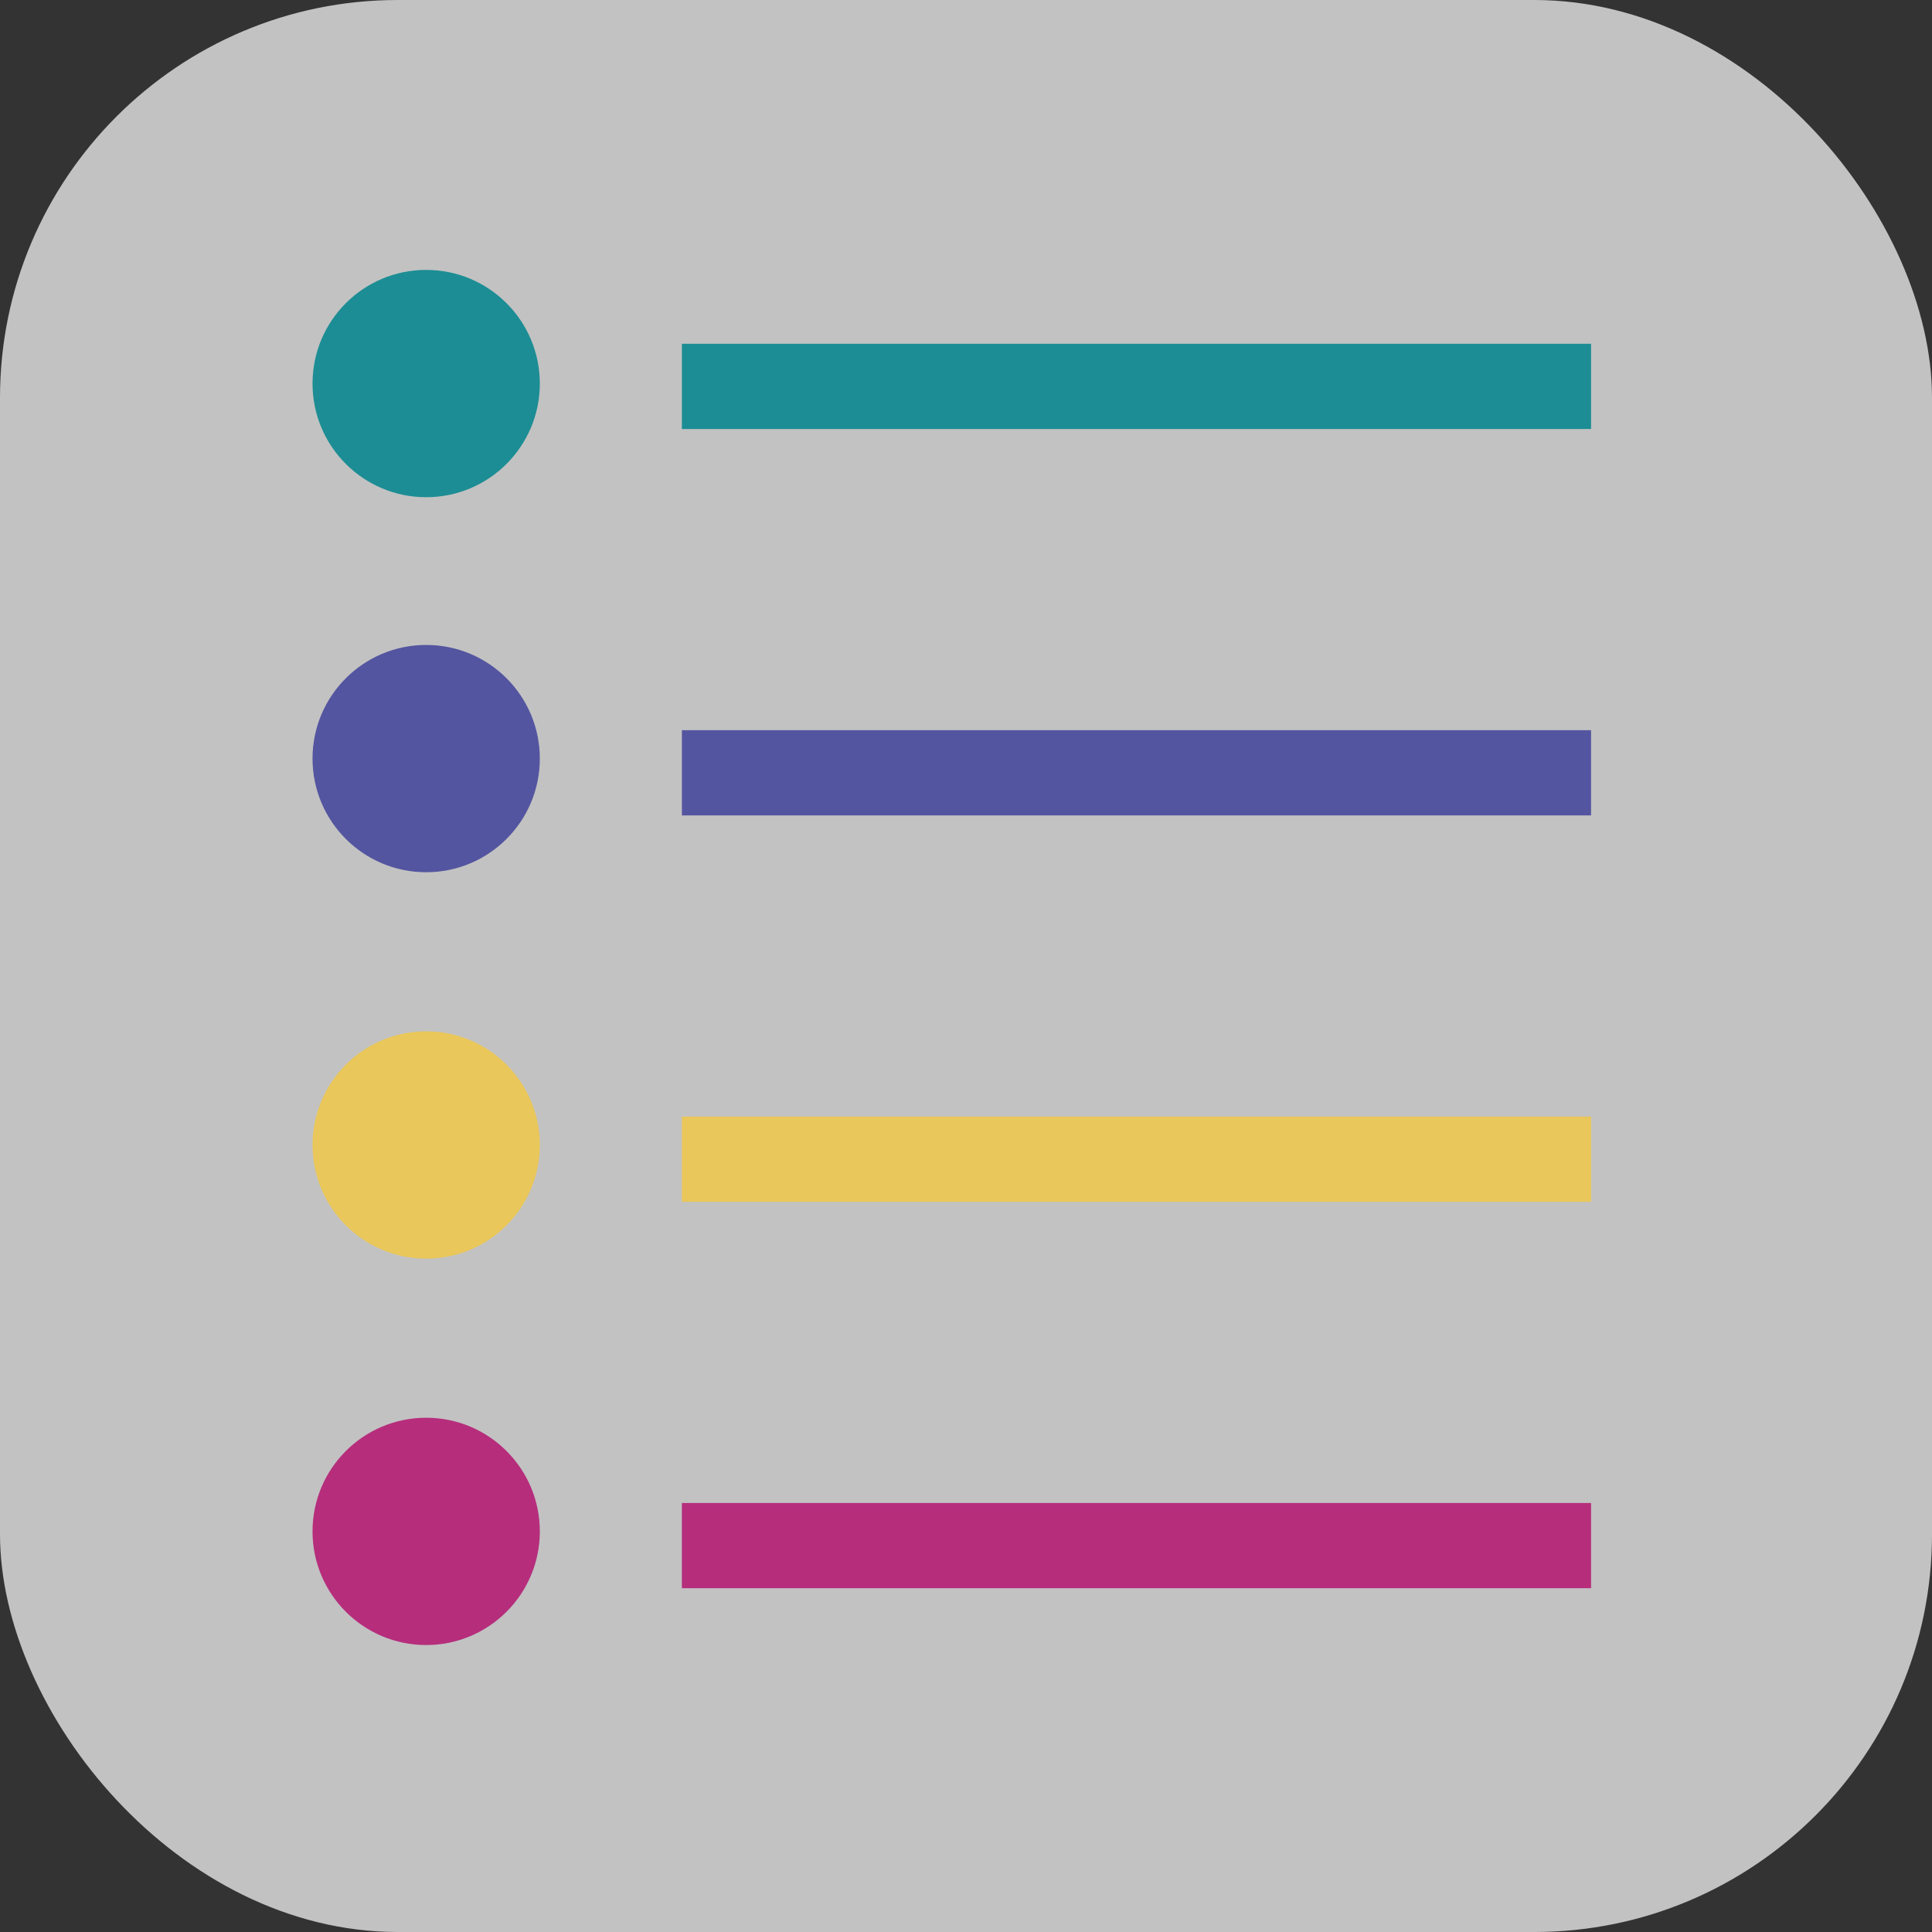 <?xml version="1.0" encoding="UTF-8" standalone="no"?>
<svg version="1.1" xmlns="http://www.w3.org/2000/svg" xmlns:xlink="http://www.w3.org/1999/xlink" width="170px" height="170px" viewBox="0 0 1700 1700">
  <rect x="0" y="0" width="1700" height="1700" fill="#333333" stroke="none"/>
  <rect x="0" y="0" rx="350" ry="350" width="1700" height="1700" fill="#ffffff" style="opacity: 0.7;" />
  <circle cx="375" cy="337.5" r="100" fill="#1c8d94" />
  <rect x="600" y="302.5" width="800" height="75" fill="#1c8d94" />
  <circle cx="375" cy="667.5" r="100" fill="#5455a0" />
  <rect x="600" y="642.5" width="800" height="75" fill="#5455a0" />
  <circle cx="375" cy="1007.5" r="100" fill="#eac75a" />
  <rect x="600" y="982.5" width="800" height="75" fill="#eac75a" />
  <circle cx="375" cy="1347.5" r="100" fill="#b62d7c" />
  <rect x="600" y="1322.5" width="800" height="75" fill="#b62d7c" />
</svg>
